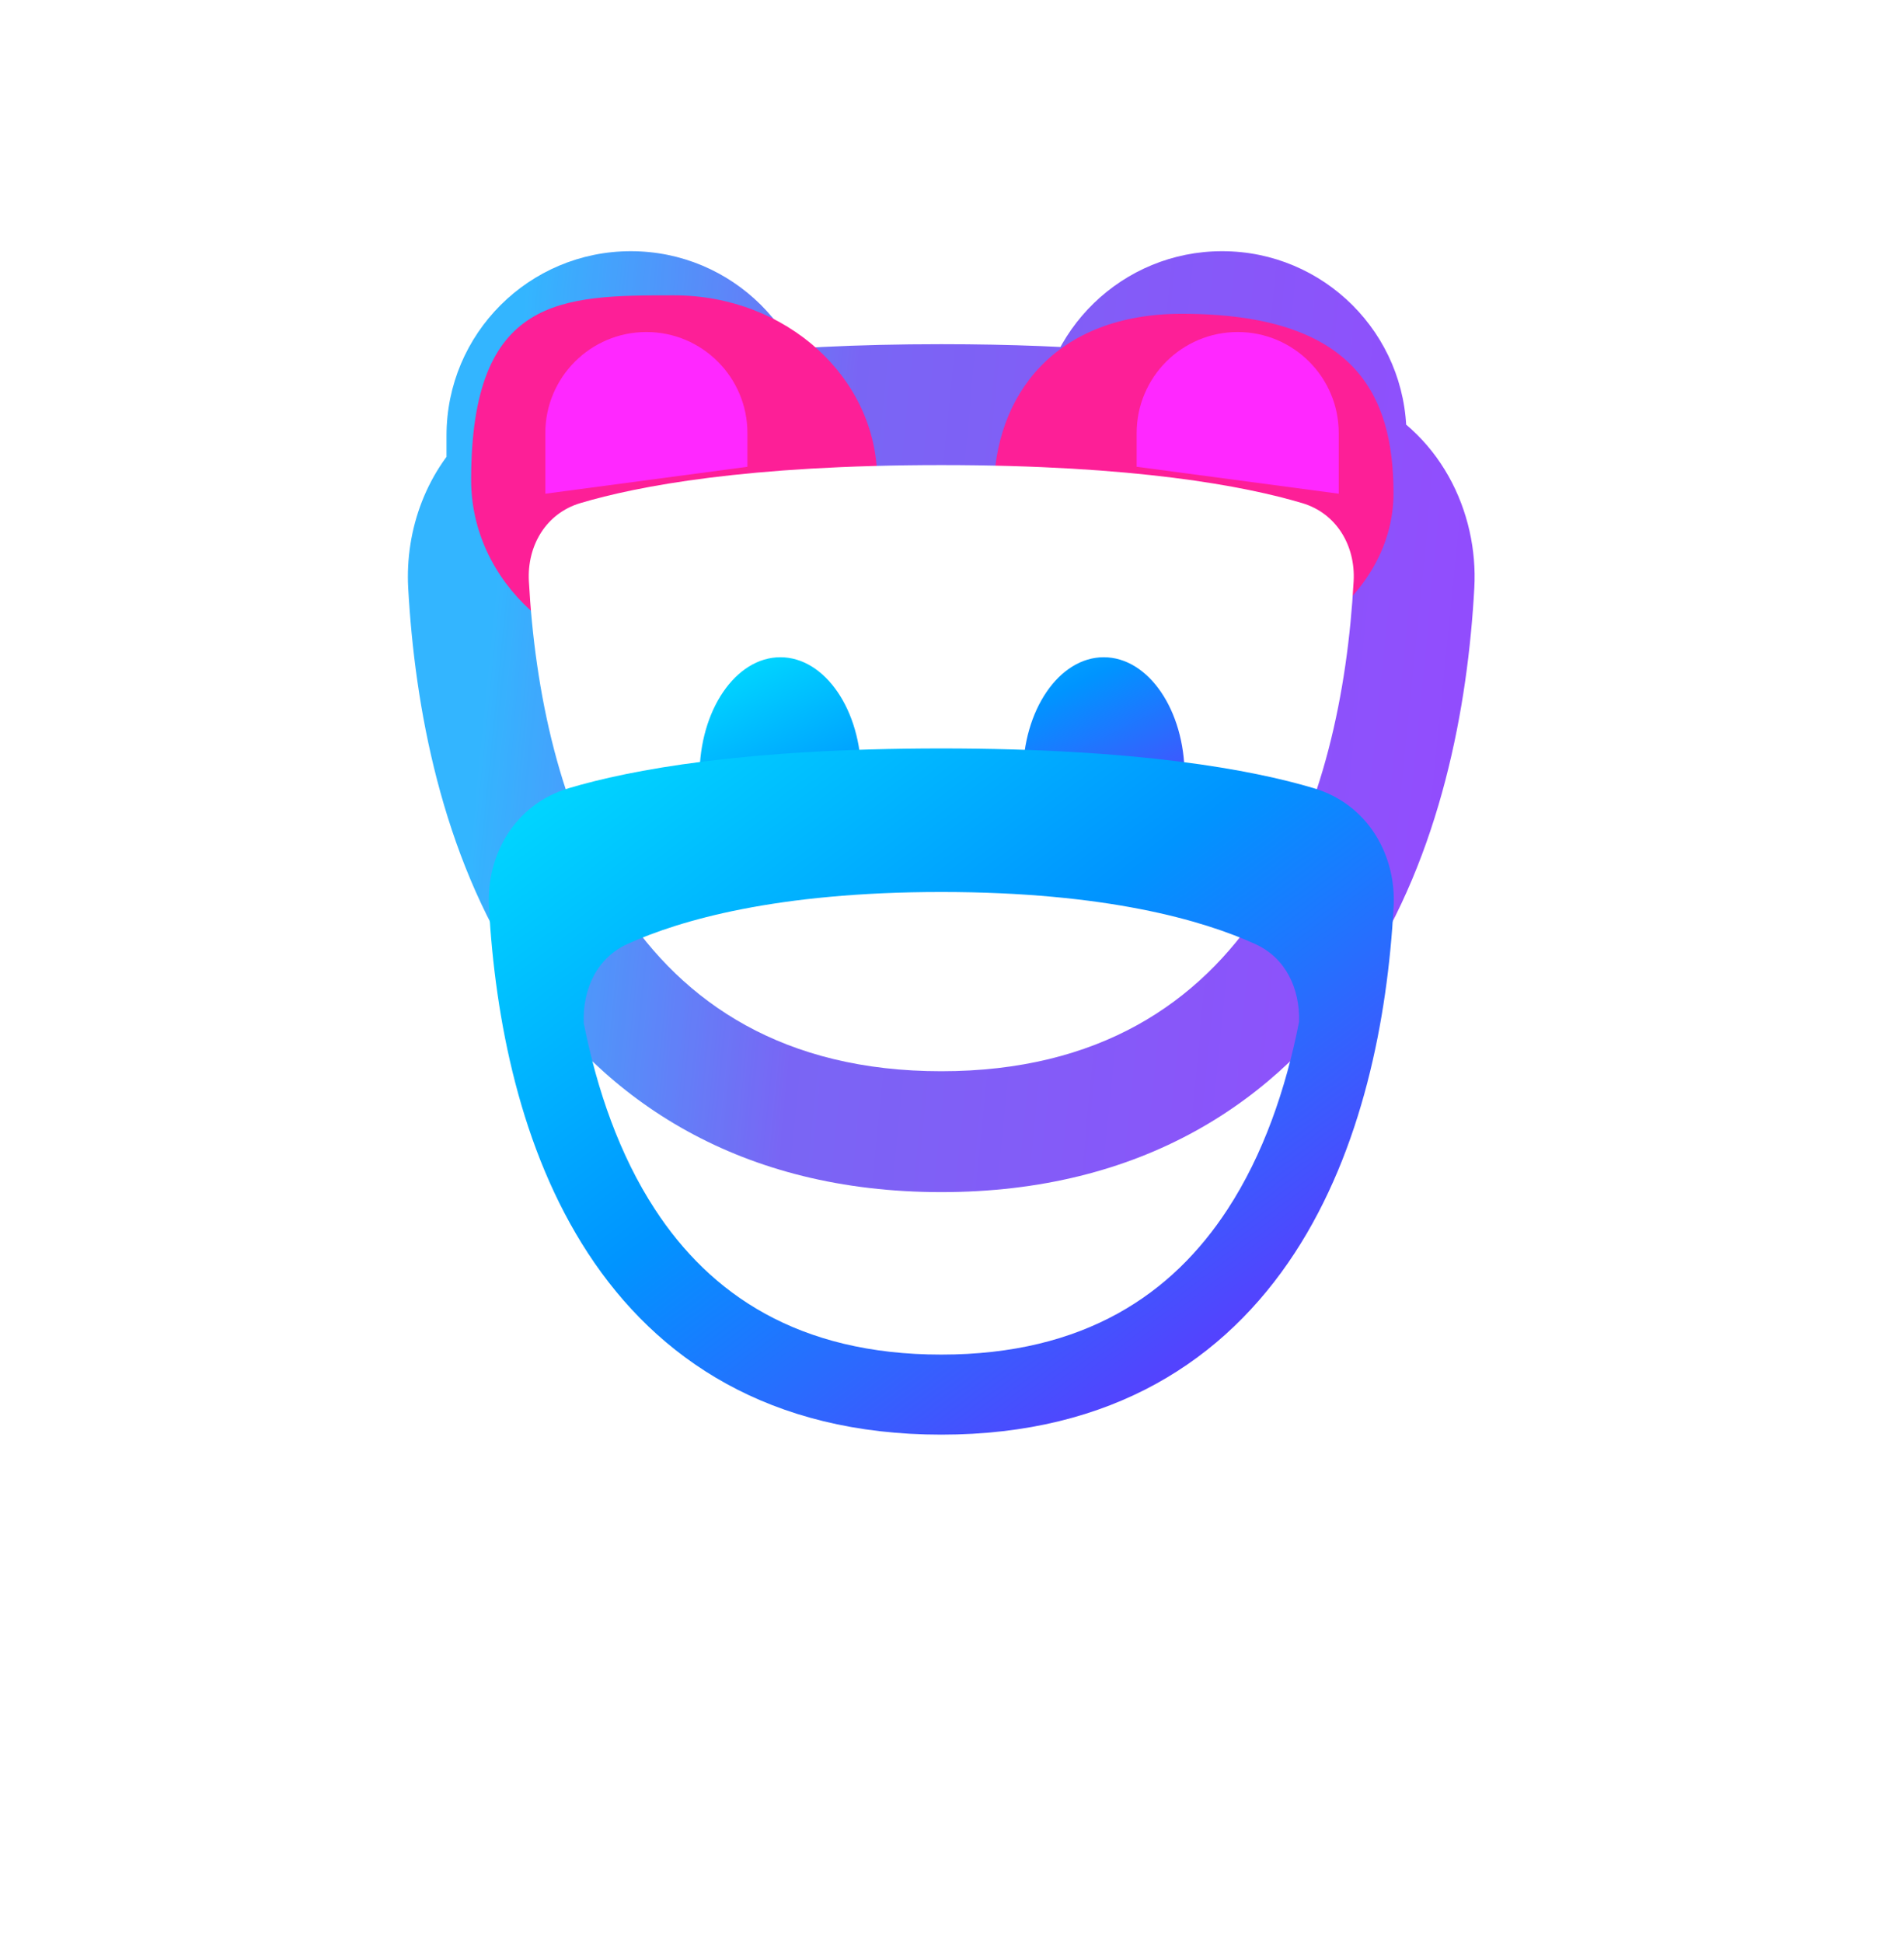 <svg width="49" height="50" viewBox="0 0 49 50" fill="none" xmlns="http://www.w3.org/2000/svg">
<g opacity="0.8" filter="url(#filter0_f_330_860)">
<mask id="path-1-outside-1_330_860" maskUnits="userSpaceOnUse" x="9.578" y="5.544" width="29" height="26" fill="black">
<rect fill="white" x="9.578" y="5.544" width="29" height="26"/>
<path fill-rule="evenodd" clip-rule="evenodd" d="M16.235 8.544C14.764 8.544 13.572 9.736 13.572 11.207V12.546C12.873 13.162 12.532 14.091 12.583 15.015C12.741 17.897 13.388 21.257 15.131 23.926C16.916 26.659 19.812 28.596 24.224 28.596C28.636 28.596 31.531 26.659 33.317 23.926C35.06 21.257 35.707 17.897 35.865 15.015C35.932 13.802 35.323 12.579 34.115 12.07V11.207C34.115 9.736 32.923 8.544 31.452 8.544C30.013 8.544 28.841 9.686 28.791 11.113C27.507 11.005 25.996 10.938 24.224 10.938C22.089 10.938 20.333 11.035 18.898 11.184C18.885 9.724 17.698 8.544 16.235 8.544ZM15.023 18.008C15.365 19.73 15.944 21.403 16.856 22.799C18.274 24.97 20.531 26.536 24.224 26.536C27.917 26.536 30.174 24.97 31.591 22.799C32.51 21.393 33.091 19.706 33.432 17.972C33.456 17.125 33.093 16.329 32.305 15.971C30.962 15.361 28.468 14.632 24.224 14.632C19.993 14.632 17.501 15.358 16.156 15.966C15.354 16.328 14.989 17.144 15.023 18.008Z"/>
</mask>
<path fill-rule="evenodd" clip-rule="evenodd" d="M16.235 8.544C14.764 8.544 13.572 9.736 13.572 11.207V12.546C12.873 13.162 12.532 14.091 12.583 15.015C12.741 17.897 13.388 21.257 15.131 23.926C16.916 26.659 19.812 28.596 24.224 28.596C28.636 28.596 31.531 26.659 33.317 23.926C35.06 21.257 35.707 17.897 35.865 15.015C35.932 13.802 35.323 12.579 34.115 12.07V11.207C34.115 9.736 32.923 8.544 31.452 8.544C30.013 8.544 28.841 9.686 28.791 11.113C27.507 11.005 25.996 10.938 24.224 10.938C22.089 10.938 20.333 11.035 18.898 11.184C18.885 9.724 17.698 8.544 16.235 8.544ZM15.023 18.008C15.365 19.73 15.944 21.403 16.856 22.799C18.274 24.97 20.531 26.536 24.224 26.536C27.917 26.536 30.174 24.97 31.591 22.799C32.51 21.393 33.091 19.706 33.432 17.972C33.456 17.125 33.093 16.329 32.305 15.971C30.962 15.361 28.468 14.632 24.224 14.632C19.993 14.632 17.501 15.358 16.156 15.966C15.354 16.328 14.989 17.144 15.023 18.008Z" fill="url(#paint0_linear_330_860)"/>
<path d="M13.572 12.546L14.947 14.107C15.395 13.712 15.652 13.144 15.652 12.546H13.572ZM12.583 15.015L10.505 15.129L12.583 15.015ZM15.131 23.926L16.873 22.788L15.131 23.926ZM33.317 23.926L35.059 25.064V25.064L33.317 23.926ZM35.865 15.015L37.942 15.129V15.129L35.865 15.015ZM34.115 12.07H32.035C32.035 12.906 32.536 13.662 33.307 13.987L34.115 12.07ZM28.791 11.113L28.617 13.186C29.184 13.233 29.747 13.046 30.172 12.668C30.598 12.29 30.85 11.754 30.87 11.185L28.791 11.113ZM18.898 11.184L16.817 11.202C16.822 11.787 17.074 12.344 17.511 12.735C17.948 13.125 18.529 13.313 19.111 13.253L18.898 11.184ZM15.023 18.008L12.944 18.09C12.948 18.199 12.961 18.307 12.982 18.415L15.023 18.008ZM16.856 22.799L15.114 23.937H15.114L16.856 22.799ZM31.591 22.799L29.85 21.661V21.661L31.591 22.799ZM33.432 17.972L35.474 18.374C35.496 18.261 35.509 18.145 35.512 18.029L33.432 17.972ZM32.305 15.971L31.445 17.866L31.445 17.866L32.305 15.971ZM16.156 15.966L15.299 14.07L15.299 14.07L16.156 15.966ZM15.652 11.207C15.652 10.886 15.913 10.625 16.235 10.625V6.464C13.615 6.464 11.491 8.587 11.491 11.207H15.652ZM15.652 12.546V11.207H11.491V12.546H15.652ZM14.66 14.901C14.64 14.538 14.78 14.254 14.947 14.107L12.196 10.985C10.966 12.069 10.424 13.643 10.505 15.129L14.66 14.901ZM16.873 22.788C15.416 20.557 14.809 17.617 14.66 14.901L10.505 15.129C10.673 18.178 11.36 21.957 13.389 25.064L16.873 22.788ZM24.224 26.516C20.538 26.516 18.287 24.953 16.873 22.788L13.389 25.064C15.545 28.364 19.085 30.677 24.224 30.677V26.516ZM31.575 22.788C30.16 24.953 27.909 26.516 24.224 26.516V30.677C29.363 30.677 32.902 28.364 35.059 25.064L31.575 22.788ZM33.788 14.901C33.638 17.617 33.032 20.557 31.575 22.788L35.059 25.064C37.087 21.957 37.775 18.178 37.942 15.129L33.788 14.901ZM33.307 13.987C33.574 14.1 33.814 14.413 33.788 14.901L37.942 15.129C38.049 13.19 37.072 11.059 34.924 10.153L33.307 13.987ZM32.035 11.207V12.07H36.196V11.207H32.035ZM31.452 10.625C31.774 10.625 32.035 10.886 32.035 11.207H36.196C36.196 8.587 34.072 6.464 31.452 6.464V10.625ZM30.87 11.185C30.881 10.874 31.138 10.625 31.452 10.625V6.464C28.889 6.464 26.8 8.497 26.712 11.04L30.87 11.185ZM24.224 13.018C25.944 13.018 27.397 13.084 28.617 13.186L28.965 9.039C27.618 8.926 26.049 8.857 24.224 8.857V13.018ZM19.111 13.253C20.468 13.113 22.152 13.018 24.224 13.018V8.857C22.026 8.857 20.199 8.958 18.684 9.114L19.111 13.253ZM16.235 10.625C16.555 10.625 16.814 10.883 16.817 11.202L20.978 11.165C20.955 8.565 18.84 6.464 16.235 6.464V10.625ZM12.982 18.415C13.359 20.306 14.014 22.252 15.114 23.937L18.598 21.661C17.875 20.553 17.372 19.154 17.063 17.602L12.982 18.415ZM15.114 23.937C16.903 26.675 19.805 28.616 24.224 28.616V24.455C21.257 24.455 19.645 23.264 18.598 21.661L15.114 23.937ZM24.224 28.616C28.643 28.616 31.544 26.675 33.333 23.937L29.85 21.661C28.803 23.264 27.191 24.455 24.224 24.455V28.616ZM33.333 23.937C34.441 22.24 35.098 20.279 35.474 18.374L31.391 17.57C31.083 19.134 30.578 20.546 29.85 21.661L33.333 23.937ZM35.512 18.029C35.552 16.586 34.913 14.87 33.166 14.077L31.445 17.866C31.429 17.858 31.404 17.843 31.379 17.819C31.354 17.796 31.341 17.775 31.337 17.766C31.332 17.758 31.337 17.765 31.343 17.791C31.349 17.818 31.354 17.859 31.353 17.915L35.512 18.029ZM33.166 14.077C31.503 13.322 28.706 12.551 24.224 12.551V16.712C28.23 16.712 30.421 17.401 31.445 17.866L33.166 14.077ZM24.224 12.551C19.756 12.551 16.961 13.319 15.299 14.07L17.013 17.862C18.04 17.397 20.231 16.712 24.224 16.712V12.551ZM15.299 14.07C13.521 14.874 12.886 16.628 12.944 18.09L17.102 17.927C17.099 17.869 17.104 17.825 17.11 17.796C17.116 17.767 17.122 17.758 17.119 17.765C17.115 17.772 17.102 17.792 17.078 17.815C17.053 17.84 17.028 17.855 17.013 17.862L15.299 14.07Z" fill="url(#paint1_linear_330_860)" mask="url(#path-1-outside-1_330_860)"/>
</g>
<g filter="url(#filter1_f_330_860)">
<path d="M22.575 12.35C22.575 14.973 20.236 17.1 17.35 17.1C14.464 17.1 12.125 14.973 12.125 12.35C12.125 7.6 14.464 7.6 17.35 7.6C20.236 7.6 22.575 9.726 22.575 12.35Z" fill="#FD1F97"/>
<path d="M35.862 12.693C35.862 15.243 33.24 17.31 30.005 17.31C26.771 17.31 25.574 15.243 25.574 12.693C25.574 10.142 27.178 8.075 30.412 8.075C34.857 8.075 35.862 10.142 35.862 12.693Z" fill="#FD1F97"/>
</g>
<path d="M33.514 12.947C34.395 13.21 34.887 14.041 34.836 14.958C34.529 20.559 32.329 27.566 24.224 27.566C16.119 27.566 13.919 20.559 13.611 14.958C13.561 14.041 14.053 13.21 14.934 12.947C16.401 12.51 19.228 11.968 24.224 11.968C29.22 11.968 32.047 12.51 33.514 12.947Z" fill="white"/>
<path d="M14.034 11.145C14.034 9.709 15.198 8.544 16.635 8.544C18.071 8.544 19.235 9.709 19.235 11.145V12.012L14.034 12.705V11.145Z" fill="#FF28FF"/>
<path d="M29.252 11.145C29.252 9.709 30.416 8.544 31.852 8.544C33.289 8.544 34.453 9.709 34.453 11.145V12.705L29.252 12.012V11.145Z" fill="#FF28FF"/>
<path fill-rule="evenodd" clip-rule="evenodd" d="M28.405 23C29.555 23 30.486 21.638 30.486 19.957C30.486 18.276 29.555 16.913 28.405 16.913C27.256 16.913 26.325 18.276 26.325 19.957C26.325 21.638 27.256 23 28.405 23ZM20.083 23C21.232 23 22.164 21.638 22.164 19.957C22.164 18.276 21.232 16.913 20.083 16.913C18.934 16.913 18.003 18.276 18.003 19.957C18.003 21.638 18.934 23 20.083 23Z" fill="url(#paint2_linear_330_860)"/>
<g filter="url(#filter2_d_330_860)">
<path fill-rule="evenodd" clip-rule="evenodd" d="M15.023 18.008C15.365 19.73 15.944 21.403 16.856 22.799C18.274 24.97 20.531 26.536 24.224 26.536C27.917 26.536 30.174 24.97 31.591 22.799C32.51 21.393 33.091 19.706 33.432 17.972C33.456 17.125 33.093 16.329 32.305 15.972C30.962 15.361 28.468 14.632 24.224 14.632C19.993 14.632 17.501 15.358 16.156 15.966C15.354 16.328 14.989 17.144 15.023 18.008ZM24.224 10.938C19.158 10.938 16.227 11.487 14.639 11.96C13.229 12.38 12.511 13.703 12.583 15.015C12.741 17.897 13.388 21.257 15.131 23.926C16.916 26.659 19.812 28.596 24.224 28.596C28.636 28.596 31.531 26.659 33.317 23.926C35.06 21.257 35.707 17.897 35.865 15.015C35.937 13.703 35.219 12.38 33.808 11.96C32.221 11.487 29.29 10.938 24.224 10.938Z" fill="url(#paint3_linear_330_860)"/>
</g>
<defs>
<filter id="filter0_f_330_860" x="4.256" y="0.222" width="39.936" height="36.696" filterUnits="userSpaceOnUse" color-interpolation-filters="sRGB">
<feFlood flood-opacity="0" result="BackgroundImageFix"/>
<feBlend mode="normal" in="SourceGraphic" in2="BackgroundImageFix" result="shape"/>
<feGaussianBlur stdDeviation="3.121" result="effect1_foregroundBlur_330_860"/>
</filter>
<filter id="filter1_f_330_860" x="7.85" y="3.325" width="32.287" height="18.26" filterUnits="userSpaceOnUse" color-interpolation-filters="sRGB">
<feFlood flood-opacity="0" result="BackgroundImageFix"/>
<feBlend mode="normal" in="SourceGraphic" in2="BackgroundImageFix" result="shape"/>
<feGaussianBlur stdDeviation="2.138" result="effect1_foregroundBlur_330_860"/>
</filter>
<filter id="filter2_d_330_860" x="0.095" y="6.777" width="48.258" height="42.625" filterUnits="userSpaceOnUse" color-interpolation-filters="sRGB">
<feFlood flood-opacity="0" result="BackgroundImageFix"/>
<feColorMatrix in="SourceAlpha" type="matrix" values="0 0 0 0 0 0 0 0 0 0 0 0 0 0 0 0 0 0 127 0" result="hardAlpha"/>
<feOffset dy="8.322"/>
<feGaussianBlur stdDeviation="6.242"/>
<feColorMatrix type="matrix" values="0 0 0 0 0 0 0 0 0 0.58 0 0 0 0 1 0 0 0 0.14 0"/>
<feBlend mode="normal" in2="BackgroundImageFix" result="effect1_dropShadow_330_860"/>
<feBlend mode="normal" in="SourceGraphic" in2="effect1_dropShadow_330_860" result="shape"/>
</filter>
<linearGradient id="paint0_linear_330_860" x1="12.578" y1="14.989" x2="32.08" y2="28.385" gradientUnits="userSpaceOnUse">
<stop offset="0.026" stop-color="#00E0FF"/>
<stop offset="0.516" stop-color="#0094FF"/>
<stop offset="1" stop-color="#781FFD"/>
</linearGradient>
<linearGradient id="paint1_linear_330_860" x1="12.994" y1="12.483" x2="38.738" y2="15.032" gradientUnits="userSpaceOnUse">
<stop stop-color="#00A3FF"/>
<stop offset="0.339" stop-color="#583FF1"/>
<stop offset="1" stop-color="#781FFD"/>
</linearGradient>
<linearGradient id="paint2_linear_330_860" x1="18.003" y1="16.913" x2="22.799" y2="26.749" gradientUnits="userSpaceOnUse">
<stop stop-color="#00E0FF"/>
<stop offset="0.446" stop-color="#0094FF"/>
<stop offset="1" stop-color="#781FFD"/>
</linearGradient>
<linearGradient id="paint3_linear_330_860" x1="12.578" y1="10.938" x2="29.581" y2="33.365" gradientUnits="userSpaceOnUse">
<stop stop-color="#00E0FF"/>
<stop offset="0.446" stop-color="#0094FF"/>
<stop offset="1" stop-color="#781FFD"/>
</linearGradient>
</defs>
</svg>
